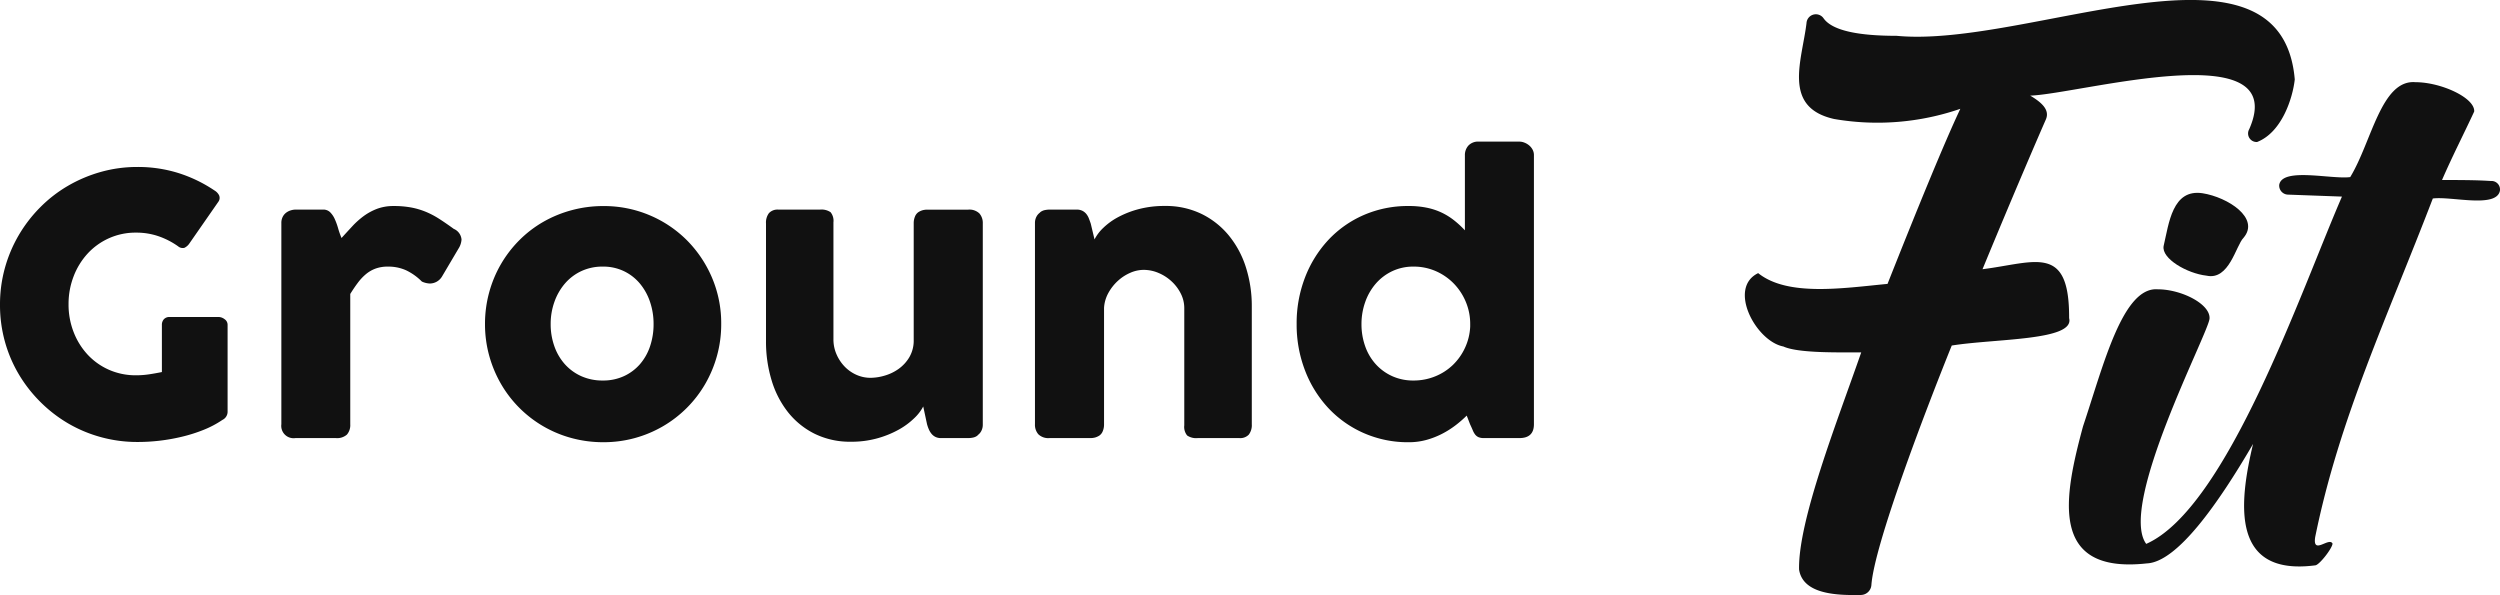 <svg xmlns="http://www.w3.org/2000/svg" width="193.251" height="46" viewBox="0 0 193.251 46">
  <g id="logo" transform="translate(10)">
    <path id="패스_117" data-name="패스 117" d="M14.955-10.035a6.021,6.021,0,0,0-1.516-.779,5.254,5.254,0,0,0-1.724-.278,5.03,5.03,0,0,0-2.114.438A5.057,5.057,0,0,0,7.953-9.464,5.513,5.513,0,0,0,6.876-7.705a5.911,5.911,0,0,0-.389,2.149,5.856,5.856,0,0,0,.389,2.142A5.448,5.448,0,0,0,7.953-1.67,5.02,5.02,0,0,0,9.6-.495a5.1,5.1,0,0,0,2.114.431,6.73,6.73,0,0,0,.966-.07q.48-.07,1.022-.181V-3.958a.639.639,0,0,1,.153-.438.579.579,0,0,1,.459-.174H18.1a.783.783,0,0,1,.445.167.519.519,0,0,1,.236.445V2.773a.7.7,0,0,1-.4.612,7.638,7.638,0,0,1-1.446.765,11.883,11.883,0,0,1-1.655.528,14.8,14.8,0,0,1-1.745.313,14.642,14.642,0,0,1-1.717.1,10.556,10.556,0,0,1-2.83-.375A10.517,10.517,0,0,1,6.445,3.649,10.693,10.693,0,0,1,4.3,1.987,10.782,10.782,0,0,1,2.634-.154,10.39,10.39,0,0,1,1.563-2.685a10.555,10.555,0,0,1-.375-2.83,10.556,10.556,0,0,1,.375-2.83A10.646,10.646,0,0,1,2.634-10.89,10.78,10.78,0,0,1,4.3-13.052a10.367,10.367,0,0,1,2.149-1.662,10.9,10.9,0,0,1,2.538-1.071,10.376,10.376,0,0,1,2.83-.382,10.438,10.438,0,0,1,3.15.466,10.813,10.813,0,0,1,2.788,1.342.952.952,0,0,1,.362.369.5.5,0,0,1-.056.521L15.8-10.215a.983.983,0,0,1-.362.3A.549.549,0,0,1,14.955-10.035Zm7.982-1.808a1.015,1.015,0,0,1,.1-.459.924.924,0,0,1,.257-.32,1.119,1.119,0,0,1,.362-.188,1.332,1.332,0,0,1,.4-.063h2.1a.752.752,0,0,1,.556.209,1.787,1.787,0,0,1,.355.528,5.048,5.048,0,0,1,.257.709,6.526,6.526,0,0,0,.264.751q.417-.459.827-.9a6.176,6.176,0,0,1,.883-.793,4.386,4.386,0,0,1,1.036-.563,3.581,3.581,0,0,1,1.286-.216,7.3,7.3,0,0,1,1.342.111,5.793,5.793,0,0,1,1.119.327,6.513,6.513,0,0,1,1.05.549q.521.334,1.133.779a.983.983,0,0,1,.6.82,1.451,1.451,0,0,1-.236.709L35.356-7.7a1.106,1.106,0,0,1-.932.542,1.578,1.578,0,0,1-.626-.153,4.4,4.4,0,0,0-1.217-.869,3.338,3.338,0,0,0-1.411-.285,2.72,2.72,0,0,0-.953.153,2.539,2.539,0,0,0-.744.431,3.94,3.94,0,0,0-.626.668q-.292.389-.584.862V3.719a1.12,1.12,0,0,1-.257.8,1.14,1.14,0,0,1-.855.271H24.022a.953.953,0,0,1-1.085-1.071ZM38.679-4.027a9.2,9.2,0,0,1,.327-2.461,9.109,9.109,0,0,1,.918-2.19,9.078,9.078,0,0,1,1.418-1.836,8.8,8.8,0,0,1,1.843-1.411,9.233,9.233,0,0,1,2.19-.9,9.3,9.3,0,0,1,2.454-.32,9.033,9.033,0,0,1,3.553.7,9,9,0,0,1,2.893,1.933,9.188,9.188,0,0,1,1.947,2.893,8.985,8.985,0,0,1,.716,3.595,9.119,9.119,0,0,1-.327,2.454,9.268,9.268,0,0,1-.918,2.19A8.995,8.995,0,0,1,54.275,2.46a8.995,8.995,0,0,1-1.843,1.418,9.117,9.117,0,0,1-2.176.911,9.1,9.1,0,0,1-2.427.32,9.3,9.3,0,0,1-2.454-.32,9.062,9.062,0,0,1-2.19-.911A9,9,0,0,1,41.342,2.46,8.993,8.993,0,0,1,39.924.618a9.268,9.268,0,0,1-.918-2.19A9.119,9.119,0,0,1,38.679-4.027Zm5.076,0A5.077,5.077,0,0,0,44.04-2.31a4.138,4.138,0,0,0,.807,1.384A3.788,3.788,0,0,0,46.112,0,3.98,3.98,0,0,0,47.788.34,3.818,3.818,0,0,0,49.422,0,3.678,3.678,0,0,0,50.66-.926a4.081,4.081,0,0,0,.779-1.384,5.314,5.314,0,0,0,.271-1.717,5.288,5.288,0,0,0-.271-1.7,4.387,4.387,0,0,0-.779-1.418,3.672,3.672,0,0,0-1.238-.966,3.691,3.691,0,0,0-1.634-.355,3.847,3.847,0,0,0-1.676.355,3.776,3.776,0,0,0-1.265.966,4.448,4.448,0,0,0-.807,1.418A5.053,5.053,0,0,0,43.755-4.027ZM76.8,4.553a.861.861,0,0,1-.382.195,1.89,1.89,0,0,1-.382.042h-2.1A.954.954,0,0,1,73.5,4.7a.924.924,0,0,1-.306-.243,1.441,1.441,0,0,1-.209-.348,2.955,2.955,0,0,1-.139-.4l-.292-1.363a3.424,3.424,0,0,1-.7.911,5.652,5.652,0,0,1-1.2.883,7.546,7.546,0,0,1-1.648.668,7.42,7.42,0,0,1-2.03.264,6.2,6.2,0,0,1-2.809-.612A6.083,6.083,0,0,1,62.1,2.787,7.378,7.378,0,0,1,60.832.319,10.255,10.255,0,0,1,60.4-2.692V-11.8a1.21,1.21,0,0,1,.229-.8.905.905,0,0,1,.73-.271h3.212a1.245,1.245,0,0,1,.82.2,1.053,1.053,0,0,1,.222.786v9.053A2.847,2.847,0,0,0,65.845-1.7a3.181,3.181,0,0,0,.619.946,2.886,2.886,0,0,0,.911.647A2.647,2.647,0,0,0,68.48.131a3.965,3.965,0,0,0,1.085-.167A3.553,3.553,0,0,0,70.65-.557a2.975,2.975,0,0,0,.834-.911A2.548,2.548,0,0,0,71.818-2.8v-9.039a1.316,1.316,0,0,1,.09-.473.75.75,0,0,1,.271-.362,1.272,1.272,0,0,1,.341-.153,1.466,1.466,0,0,1,.369-.042h3.143a1.113,1.113,0,0,1,.862.292,1.117,1.117,0,0,1,.264.779V3.76a1.021,1.021,0,0,1-.118.487.875.875,0,0,1-.327.348Zm4.756-17.188a.86.86,0,0,1,.382-.195,1.89,1.89,0,0,1,.382-.042h2.1a.954.954,0,0,1,.431.09.924.924,0,0,1,.306.243,1.288,1.288,0,0,1,.2.348q.076.195.146.4l.292,1.224a3.315,3.315,0,0,1,.674-.89,5.137,5.137,0,0,1,1.154-.834,7.264,7.264,0,0,1,1.592-.619,7.755,7.755,0,0,1,2.016-.243,6.332,6.332,0,0,1,2.83.612,6.3,6.3,0,0,1,2.114,1.669A7.386,7.386,0,0,1,97.5-8.4a9.815,9.815,0,0,1,.452,3.011V3.719a1.209,1.209,0,0,1-.229.8.905.905,0,0,1-.73.271H93.776a1.245,1.245,0,0,1-.82-.2,1.053,1.053,0,0,1-.223-.786V-5.251a2.475,2.475,0,0,0-.271-1.133,3.313,3.313,0,0,0-.716-.946,3.44,3.44,0,0,0-1.008-.647,2.939,2.939,0,0,0-1.147-.236,2.593,2.593,0,0,0-1.022.222,3.431,3.431,0,0,0-.96.619,3.637,3.637,0,0,0-.737.932,2.723,2.723,0,0,0-.341,1.161V3.76a1.315,1.315,0,0,1-.09.473.751.751,0,0,1-.271.362,1.272,1.272,0,0,1-.341.153,1.466,1.466,0,0,1-.369.042H82.317a1.113,1.113,0,0,1-.862-.292,1.116,1.116,0,0,1-.264-.779V-11.842a1.021,1.021,0,0,1,.118-.487.876.876,0,0,1,.327-.348ZM114.566,3.051a8.715,8.715,0,0,1-.855.744,6.988,6.988,0,0,1-1.043.661,6.311,6.311,0,0,1-1.21.473,5.065,5.065,0,0,1-1.37.181A8.464,8.464,0,0,1,106.6,4.4a8.336,8.336,0,0,1-2.74-1.94,8.937,8.937,0,0,1-1.794-2.9,9.843,9.843,0,0,1-.647-3.588,9.827,9.827,0,0,1,.647-3.595,8.955,8.955,0,0,1,1.794-2.893,8.251,8.251,0,0,1,2.74-1.933,8.536,8.536,0,0,1,3.484-.7,6.851,6.851,0,0,1,1.4.132,5.037,5.037,0,0,1,1.154.382,5.059,5.059,0,0,1,.96.6,7.557,7.557,0,0,1,.827.765v-5.8a1.092,1.092,0,0,1,.271-.751,1.031,1.031,0,0,1,.814-.306h3.129a1.079,1.079,0,0,1,.382.076,1.282,1.282,0,0,1,.369.216,1.115,1.115,0,0,1,.271.334.9.9,0,0,1,.1.431V3.719q0,1.071-1.126,1.071h-2.726a1.07,1.07,0,0,1-.431-.07.684.684,0,0,1-.257-.2,1.4,1.4,0,0,1-.188-.334q-.083-.2-.209-.466Zm-8.135-7.078a5.078,5.078,0,0,0,.285,1.717,4.076,4.076,0,0,0,.814,1.384A3.863,3.863,0,0,0,108.8,0,3.911,3.911,0,0,0,110.45.34a4.4,4.4,0,0,0,1.676-.32,4.271,4.271,0,0,0,1.37-.883,4.391,4.391,0,0,0,.939-1.328,4.356,4.356,0,0,0,.4-1.641v-.195a4.394,4.394,0,0,0-.334-1.7,4.5,4.5,0,0,0-.925-1.418,4.383,4.383,0,0,0-1.391-.966,4.222,4.222,0,0,0-1.731-.355,3.781,3.781,0,0,0-1.648.355,3.849,3.849,0,0,0-1.272.966,4.378,4.378,0,0,0-.814,1.418A5.054,5.054,0,0,0,106.431-4.027Z" transform="translate(-11.188 29.074)" fill="#111"/>
    <g id="그룹_1655" data-name="그룹 1655" transform="translate(124.874)">
      <path id="패스_18" data-name="패스 18" d="M847.619,347.7c.028-5.764-2.6-4.3-6.695-3.781,2.277-5.521,4.264-10.133,4.894-11.57.329-.743-.318-1.321-1.206-1.849,3.849-.13,20.209-4.832,16.926,2.6a.66.66,0,0,0,.612.984c1.929-.749,2.76-3.431,2.911-4.839-1.041-12.115-20.541-2.388-30.775-3.368-2.875,0-4.967-.377-5.654-1.361a.724.724,0,0,0-1.313.378c-.35,2.907-1.89,6.507,2.129,7.411a19.667,19.667,0,0,0,9.761-.786c-1.205,2.546-3.373,7.837-5.627,13.534-3.438.328-7.717,1-10-.832-2.377,1.149-.181,5.262,1.948,5.671,1.142.518,4.167.457,6.019.454-1.857,5.344-4.883,13-4.805,16.788.3,1.934,2.973,2,4.78,1.966a.826.826,0,0,0,.809-.756c.217-3.1,4.108-13.31,6.213-18.527C841.987,349.272,848.079,349.446,847.619,347.7Z" transform="translate(-822.549 -323.108)" fill="#111"/>
      <path id="패스_19" data-name="패스 19" d="M904.065,359.293c-2.343-.356-2.6,2.335-3.011,4.079-.178.976,1.821,2.123,3.313,2.291,1.764.392,2.273-2.339,2.866-2.927C908.526,361.211,906.01,359.6,904.065,359.293Z" transform="translate(-868.679 -344.355)" fill="#111"/>
      <path id="패스_20" data-name="패스 20" d="M915.931,346.143c-1.129-.076-2.415-.076-3.777-.076.832-1.91,1.7-3.59,2.488-5.293.074-1.058-2.565-2.268-4.531-2.268-2.658-.232-3.394,4.621-5.052,7.335-1.435.193-5.255-.78-5.489.6a.7.7,0,0,0,.7.756l4.15.152c-3.163,7.278-8.886,24.086-15.131,26.846-2.187-2.979,4.81-16.293,4.894-17.41.08-1.134-2.186-2.269-4-2.269-2.721-.209-4.2,5.882-5.781,10.6-1.46,5.423-2.685,11.43,4.934,10.587,2.354-.1,5.534-4.642,8.213-9.235-1.109,4.651-1.7,10.231,4.8,9.386.3,0,1.316-1.3,1.343-1.678-.254-.553-1.566.933-1.34-.514,1.859-9.143,5.556-16.951,9.092-26.166,1.427-.189,4.914.777,5.187-.6A.658.658,0,0,0,915.931,346.143Z" transform="translate(-858.26 -332.152)" fill="#111"/>
    </g>
  </g>
</svg>
